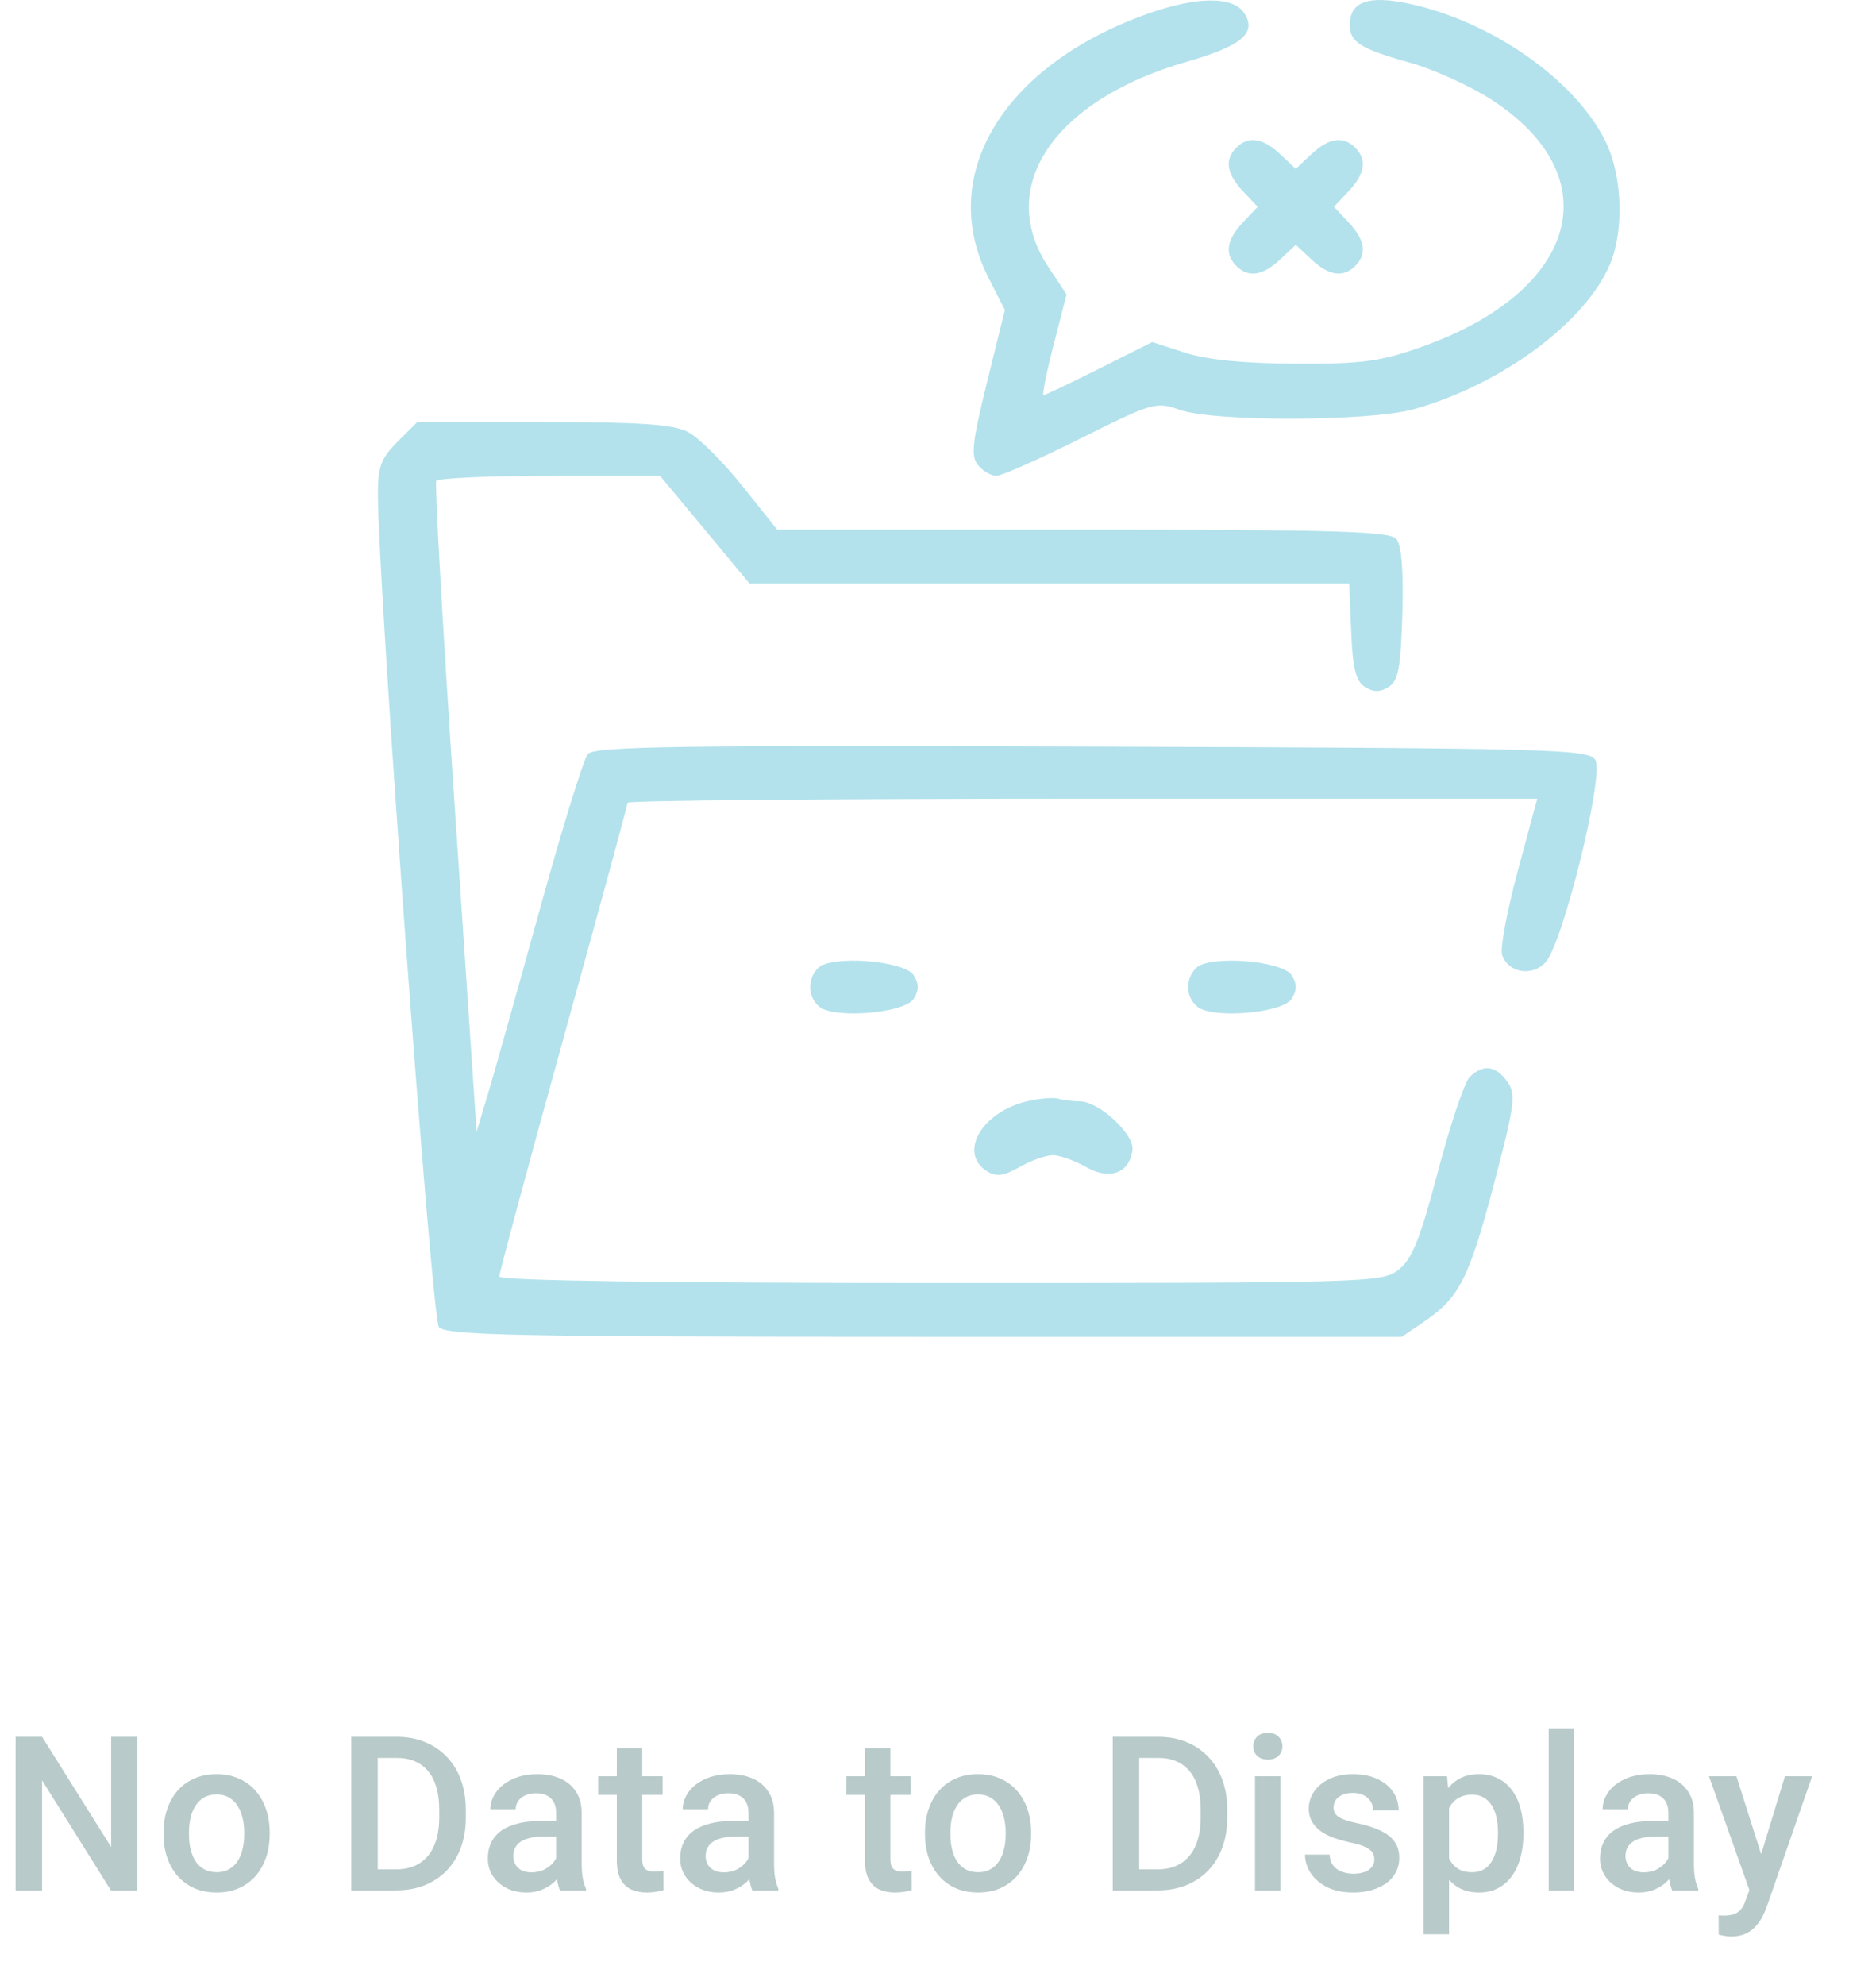 <svg width="139" height="147" viewBox="0 0 139 147" fill="none" xmlns="http://www.w3.org/2000/svg">
<path opacity="0.3" fill-rule="evenodd" clip-rule="evenodd" d="M85.008 1.03C74.316 4.839 69.393 12.998 73.23 20.547L74.455 22.956L73.133 28.309C72.028 32.786 71.92 33.791 72.47 34.452C72.831 34.886 73.441 35.241 73.825 35.241C74.208 35.241 77.012 33.997 80.056 32.477C85.415 29.8 85.649 29.732 87.425 30.356C89.97 31.25 101.517 31.216 104.762 30.305C111.244 28.485 117.487 23.867 119.295 19.556C120.347 17.048 120.206 13.033 118.976 10.503C116.753 5.93 110.478 1.542 104.32 0.256C101.347 -0.365 100.011 0.135 100.011 1.867C100.011 3.116 100.842 3.636 104.43 4.631C106.173 5.114 108.895 6.343 110.477 7.362C119.341 13.068 116.973 21.555 105.368 25.676C102.267 26.777 100.955 26.954 96.01 26.934C92.186 26.919 89.44 26.647 87.815 26.123L85.372 25.335L81.45 27.299C79.293 28.38 77.433 29.264 77.318 29.264C77.202 29.264 77.54 27.585 78.067 25.533L79.027 21.802L77.677 19.77C73.737 13.841 78.085 7.401 87.939 4.57C91.993 3.406 93.125 2.457 92.206 0.995C91.394 -0.296 88.693 -0.283 85.008 1.03ZM91.609 10.933C90.718 11.82 90.877 12.871 92.096 14.164L93.184 15.316L92.096 16.469C90.877 17.762 90.718 18.813 91.609 19.7C92.5 20.587 93.555 20.429 94.853 19.215L96.01 18.131L97.167 19.215C98.466 20.429 99.52 20.587 100.411 19.7C101.302 18.813 101.143 17.762 99.924 16.469L98.836 15.316L99.924 14.164C101.143 12.871 101.302 11.82 100.411 10.933C99.52 10.046 98.466 10.204 97.167 11.418L96.01 12.502L94.853 11.418C93.555 10.204 92.5 10.046 91.609 10.933ZM29.456 32.712C28.242 33.922 27.996 34.575 28 36.572C28.017 43.544 31.976 97.63 32.518 98.28C33.031 98.895 38.243 99 68.491 99H103.864L105.517 97.879C108.126 96.11 108.842 94.703 110.686 87.709C112.238 81.82 112.341 81.043 111.686 80.112C110.84 78.909 109.872 78.789 108.893 79.765C108.512 80.144 107.455 83.287 106.544 86.751C105.231 91.741 104.628 93.252 103.632 94.031C102.411 94.988 101.48 95.015 69.687 95.015C48.98 95.015 36.997 94.839 36.997 94.533C36.997 94.269 39.135 86.333 41.748 76.898C44.361 67.464 46.499 59.611 46.499 59.448C46.499 59.284 61.664 59.151 80.2 59.151H113.9L112.46 64.497C111.668 67.437 111.143 70.228 111.293 70.698C111.718 72.033 113.491 72.356 114.501 71.282C115.802 69.898 118.89 57.364 118.199 56.272C117.695 55.475 115.041 55.406 80.891 55.287C50.121 55.18 44.033 55.271 43.553 55.847C43.238 56.225 41.627 61.438 39.972 67.431C38.318 73.425 36.593 79.561 36.139 81.068L35.313 83.807L33.703 59.898C32.818 46.748 32.197 35.82 32.324 35.615C32.451 35.409 36.234 35.241 40.732 35.241H48.91L52.22 39.226L55.53 43.211H77.749H99.967L100.114 46.77C100.227 49.512 100.462 50.455 101.136 50.877C101.773 51.275 102.25 51.275 102.887 50.876C103.604 50.427 103.788 49.455 103.905 45.473C103.999 42.322 103.846 40.374 103.469 39.922C102.988 39.344 99.025 39.226 80.239 39.226H57.587L54.988 35.972C53.558 34.182 51.749 32.389 50.969 31.987C49.87 31.421 47.446 31.256 40.234 31.256H30.918L29.456 32.712ZM60.623 71.683C59.796 72.506 59.836 73.835 60.71 74.557C61.818 75.473 67.028 75.036 67.699 73.97C68.098 73.337 68.098 72.859 67.699 72.226C67.011 71.135 61.591 70.718 60.623 71.683ZM88.629 71.683C87.802 72.506 87.843 73.835 88.716 74.557C89.825 75.473 95.034 75.036 95.706 73.97C96.105 73.337 96.105 72.859 95.706 72.226C95.017 71.135 89.597 70.718 88.629 71.683ZM76.098 81.561C72.723 82.355 70.981 85.406 73.139 86.745C73.82 87.167 74.378 87.093 75.555 86.422C76.398 85.943 77.5 85.551 78.006 85.551C78.512 85.551 79.614 85.943 80.457 86.422C82.21 87.421 83.65 86.908 83.908 85.193C84.084 84.027 81.437 81.566 80.009 81.566C79.502 81.566 78.788 81.477 78.422 81.369C78.055 81.261 77.01 81.347 76.098 81.561Z" fill="#009EBE"/>
<path opacity="0.3" d="M10.18 128.625V140H8.219L3.117 131.852V140H1.156V128.625H3.117L8.234 136.789V128.625H10.18ZM12.119 135.867V135.688C12.119 135.078 12.207 134.513 12.384 133.992C12.562 133.466 12.817 133.01 13.15 132.625C13.489 132.234 13.9 131.932 14.384 131.719C14.874 131.5 15.426 131.391 16.041 131.391C16.66 131.391 17.212 131.5 17.697 131.719C18.186 131.932 18.601 132.234 18.939 132.625C19.278 133.01 19.535 133.466 19.712 133.992C19.89 134.513 19.978 135.078 19.978 135.688V135.867C19.978 136.477 19.89 137.042 19.712 137.562C19.535 138.083 19.278 138.539 18.939 138.93C18.601 139.315 18.189 139.617 17.705 139.836C17.22 140.049 16.671 140.156 16.056 140.156C15.437 140.156 14.882 140.049 14.392 139.836C13.908 139.617 13.496 139.315 13.158 138.93C12.819 138.539 12.562 138.083 12.384 137.562C12.207 137.042 12.119 136.477 12.119 135.867ZM14.002 135.688V135.867C14.002 136.247 14.041 136.607 14.119 136.945C14.197 137.284 14.319 137.581 14.486 137.836C14.653 138.091 14.866 138.292 15.127 138.438C15.387 138.583 15.697 138.656 16.056 138.656C16.405 138.656 16.707 138.583 16.962 138.438C17.223 138.292 17.436 138.091 17.603 137.836C17.77 137.581 17.892 137.284 17.97 136.945C18.054 136.607 18.095 136.247 18.095 135.867V135.688C18.095 135.312 18.054 134.958 17.97 134.625C17.892 134.286 17.767 133.987 17.595 133.727C17.429 133.466 17.215 133.263 16.955 133.117C16.7 132.966 16.395 132.891 16.041 132.891C15.687 132.891 15.379 132.966 15.119 133.117C14.864 133.263 14.653 133.466 14.486 133.727C14.319 133.987 14.197 134.286 14.119 134.625C14.041 134.958 14.002 135.312 14.002 135.688ZM29.333 140H26.903L26.919 138.445H29.333C30.036 138.445 30.625 138.292 31.098 137.984C31.578 137.677 31.937 137.237 32.177 136.664C32.421 136.091 32.544 135.409 32.544 134.617V134C32.544 133.385 32.473 132.841 32.333 132.367C32.197 131.893 31.994 131.495 31.723 131.172C31.458 130.849 31.13 130.604 30.739 130.438C30.354 130.271 29.908 130.188 29.403 130.188H26.856V128.625H29.403C30.158 128.625 30.848 128.753 31.473 129.008C32.098 129.258 32.638 129.62 33.091 130.094C33.549 130.568 33.901 131.135 34.145 131.797C34.39 132.458 34.513 133.198 34.513 134.016V134.617C34.513 135.435 34.39 136.174 34.145 136.836C33.901 137.497 33.549 138.065 33.091 138.539C32.632 139.008 32.085 139.37 31.45 139.625C30.82 139.875 30.114 140 29.333 140ZM27.989 128.625V140H26.028V128.625H27.989ZM41.209 138.305V134.273C41.209 133.971 41.155 133.711 41.045 133.492C40.936 133.273 40.769 133.104 40.545 132.984C40.327 132.865 40.05 132.805 39.717 132.805C39.41 132.805 39.144 132.857 38.92 132.961C38.696 133.065 38.522 133.206 38.397 133.383C38.272 133.56 38.209 133.76 38.209 133.984H36.334C36.334 133.651 36.415 133.328 36.577 133.016C36.738 132.703 36.972 132.424 37.28 132.18C37.587 131.935 37.954 131.742 38.381 131.602C38.808 131.461 39.288 131.391 39.819 131.391C40.454 131.391 41.017 131.497 41.506 131.711C42.001 131.924 42.389 132.247 42.67 132.68C42.957 133.107 43.1 133.643 43.1 134.289V138.047C43.1 138.432 43.126 138.779 43.178 139.086C43.235 139.388 43.316 139.651 43.42 139.875V140H41.491C41.402 139.797 41.332 139.539 41.28 139.227C41.233 138.909 41.209 138.602 41.209 138.305ZM41.483 134.859L41.498 136.023H40.147C39.798 136.023 39.491 136.057 39.225 136.125C38.959 136.188 38.738 136.281 38.561 136.406C38.384 136.531 38.251 136.682 38.163 136.859C38.074 137.036 38.03 137.237 38.03 137.461C38.03 137.685 38.082 137.891 38.186 138.078C38.29 138.26 38.441 138.404 38.639 138.508C38.842 138.612 39.087 138.664 39.373 138.664C39.759 138.664 40.095 138.586 40.381 138.43C40.673 138.268 40.902 138.073 41.069 137.844C41.235 137.609 41.324 137.388 41.334 137.18L41.944 138.016C41.881 138.229 41.775 138.458 41.623 138.703C41.472 138.948 41.275 139.182 41.03 139.406C40.79 139.625 40.501 139.805 40.163 139.945C39.829 140.086 39.444 140.156 39.006 140.156C38.454 140.156 37.962 140.047 37.53 139.828C37.097 139.604 36.759 139.305 36.514 138.93C36.269 138.549 36.147 138.12 36.147 137.641C36.147 137.193 36.23 136.797 36.397 136.453C36.569 136.104 36.819 135.812 37.147 135.578C37.48 135.344 37.886 135.167 38.366 135.047C38.845 134.922 39.392 134.859 40.006 134.859H41.483ZM49.094 131.547V132.922H44.328V131.547H49.094ZM45.703 129.477H47.586V137.664C47.586 137.924 47.622 138.125 47.695 138.266C47.773 138.401 47.88 138.492 48.016 138.539C48.151 138.586 48.31 138.609 48.492 138.609C48.622 138.609 48.747 138.602 48.867 138.586C48.987 138.57 49.083 138.555 49.156 138.539L49.164 139.977C49.008 140.023 48.825 140.065 48.617 140.102C48.414 140.138 48.18 140.156 47.914 140.156C47.482 140.156 47.099 140.081 46.766 139.93C46.432 139.773 46.172 139.521 45.984 139.172C45.797 138.823 45.703 138.359 45.703 137.781V129.477ZM55.462 138.305V134.273C55.462 133.971 55.408 133.711 55.298 133.492C55.189 133.273 55.022 133.104 54.798 132.984C54.58 132.865 54.304 132.805 53.97 132.805C53.663 132.805 53.397 132.857 53.173 132.961C52.95 133.065 52.775 133.206 52.65 133.383C52.525 133.56 52.462 133.76 52.462 133.984H50.587C50.587 133.651 50.668 133.328 50.83 133.016C50.991 132.703 51.225 132.424 51.533 132.18C51.84 131.935 52.207 131.742 52.634 131.602C53.062 131.461 53.541 131.391 54.072 131.391C54.707 131.391 55.27 131.497 55.759 131.711C56.254 131.924 56.642 132.247 56.923 132.68C57.21 133.107 57.353 133.643 57.353 134.289V138.047C57.353 138.432 57.379 138.779 57.431 139.086C57.489 139.388 57.569 139.651 57.673 139.875V140H55.744C55.655 139.797 55.585 139.539 55.533 139.227C55.486 138.909 55.462 138.602 55.462 138.305ZM55.736 134.859L55.752 136.023H54.4C54.051 136.023 53.744 136.057 53.478 136.125C53.212 136.188 52.991 136.281 52.814 136.406C52.637 136.531 52.504 136.682 52.416 136.859C52.327 137.036 52.283 137.237 52.283 137.461C52.283 137.685 52.335 137.891 52.439 138.078C52.543 138.26 52.694 138.404 52.892 138.508C53.095 138.612 53.34 138.664 53.627 138.664C54.012 138.664 54.348 138.586 54.634 138.43C54.926 138.268 55.155 138.073 55.322 137.844C55.489 137.609 55.577 137.388 55.587 137.18L56.197 138.016C56.134 138.229 56.028 138.458 55.877 138.703C55.725 138.948 55.528 139.182 55.283 139.406C55.043 139.625 54.754 139.805 54.416 139.945C54.082 140.086 53.697 140.156 53.259 140.156C52.707 140.156 52.215 140.047 51.783 139.828C51.35 139.604 51.012 139.305 50.767 138.93C50.522 138.549 50.4 138.12 50.4 137.641C50.4 137.193 50.483 136.797 50.65 136.453C50.822 136.104 51.072 135.812 51.4 135.578C51.733 135.344 52.14 135.167 52.619 135.047C53.098 134.922 53.645 134.859 54.259 134.859H55.736ZM67.481 131.547V132.922H62.716V131.547H67.481ZM64.091 129.477H65.973V137.664C65.973 137.924 66.01 138.125 66.083 138.266C66.161 138.401 66.268 138.492 66.403 138.539C66.538 138.586 66.697 138.609 66.88 138.609C67.01 138.609 67.135 138.602 67.255 138.586C67.374 138.57 67.471 138.555 67.544 138.539L67.552 139.977C67.395 140.023 67.213 140.065 67.005 140.102C66.802 140.138 66.567 140.156 66.302 140.156C65.869 140.156 65.487 140.081 65.153 139.93C64.82 139.773 64.559 139.521 64.372 139.172C64.184 138.823 64.091 138.359 64.091 137.781V129.477ZM68.537 135.867V135.688C68.537 135.078 68.626 134.513 68.803 133.992C68.98 133.466 69.235 133.01 69.569 132.625C69.907 132.234 70.319 131.932 70.803 131.719C71.293 131.5 71.845 131.391 72.459 131.391C73.079 131.391 73.631 131.5 74.116 131.719C74.605 131.932 75.019 132.234 75.358 132.625C75.696 133.01 75.954 133.466 76.131 133.992C76.308 134.513 76.397 135.078 76.397 135.688V135.867C76.397 136.477 76.308 137.042 76.131 137.562C75.954 138.083 75.696 138.539 75.358 138.93C75.019 139.315 74.608 139.617 74.123 139.836C73.639 140.049 73.09 140.156 72.475 140.156C71.855 140.156 71.3 140.049 70.811 139.836C70.327 139.617 69.915 139.315 69.577 138.93C69.238 138.539 68.98 138.083 68.803 137.562C68.626 137.042 68.537 136.477 68.537 135.867ZM70.42 135.688V135.867C70.42 136.247 70.459 136.607 70.537 136.945C70.616 137.284 70.738 137.581 70.905 137.836C71.071 138.091 71.285 138.292 71.545 138.438C71.806 138.583 72.116 138.656 72.475 138.656C72.824 138.656 73.126 138.583 73.381 138.438C73.642 138.292 73.855 138.091 74.022 137.836C74.189 137.581 74.311 137.284 74.389 136.945C74.472 136.607 74.514 136.247 74.514 135.867V135.688C74.514 135.312 74.472 134.958 74.389 134.625C74.311 134.286 74.186 133.987 74.014 133.727C73.847 133.466 73.634 133.263 73.373 133.117C73.118 132.966 72.814 132.891 72.459 132.891C72.105 132.891 71.798 132.966 71.537 133.117C71.282 133.263 71.071 133.466 70.905 133.727C70.738 133.987 70.616 134.286 70.537 134.625C70.459 134.958 70.42 135.312 70.42 135.688ZM85.752 140H83.322L83.338 138.445H85.752C86.455 138.445 87.043 138.292 87.517 137.984C87.996 137.677 88.356 137.237 88.595 136.664C88.84 136.091 88.963 135.409 88.963 134.617V134C88.963 133.385 88.892 132.841 88.752 132.367C88.616 131.893 88.413 131.495 88.142 131.172C87.877 130.849 87.548 130.604 87.158 130.438C86.772 130.271 86.327 130.188 85.822 130.188H83.275V128.625H85.822C86.577 128.625 87.267 128.753 87.892 129.008C88.517 129.258 89.056 129.62 89.509 130.094C89.968 130.568 90.319 131.135 90.564 131.797C90.809 132.458 90.931 133.198 90.931 134.016V134.617C90.931 135.435 90.809 136.174 90.564 136.836C90.319 137.497 89.968 138.065 89.509 138.539C89.051 139.008 88.504 139.37 87.869 139.625C87.239 139.875 86.533 140 85.752 140ZM84.408 128.625V140H82.447V128.625H84.408ZM94.878 131.547V140H92.987V131.547H94.878ZM92.862 129.328C92.862 129.042 92.956 128.805 93.144 128.617C93.337 128.424 93.602 128.328 93.941 128.328C94.274 128.328 94.537 128.424 94.73 128.617C94.922 128.805 95.019 129.042 95.019 129.328C95.019 129.609 94.922 129.844 94.73 130.031C94.537 130.219 94.274 130.312 93.941 130.312C93.602 130.312 93.337 130.219 93.144 130.031C92.956 129.844 92.862 129.609 92.862 129.328ZM101.833 137.711C101.833 137.523 101.786 137.354 101.692 137.203C101.598 137.047 101.419 136.906 101.153 136.781C100.893 136.656 100.507 136.542 99.997 136.438C99.549 136.339 99.138 136.221 98.763 136.086C98.393 135.945 98.075 135.776 97.809 135.578C97.544 135.38 97.338 135.146 97.192 134.875C97.046 134.604 96.973 134.292 96.973 133.938C96.973 133.594 97.049 133.268 97.2 132.961C97.351 132.654 97.567 132.383 97.848 132.148C98.13 131.914 98.471 131.729 98.872 131.594C99.278 131.458 99.731 131.391 100.231 131.391C100.94 131.391 101.546 131.51 102.052 131.75C102.562 131.984 102.953 132.305 103.223 132.711C103.494 133.112 103.63 133.565 103.63 134.07H101.747C101.747 133.846 101.69 133.638 101.575 133.445C101.466 133.247 101.299 133.089 101.075 132.969C100.851 132.844 100.57 132.781 100.231 132.781C99.908 132.781 99.64 132.833 99.427 132.938C99.218 133.036 99.062 133.167 98.958 133.328C98.859 133.49 98.809 133.667 98.809 133.859C98.809 134 98.835 134.128 98.888 134.242C98.945 134.352 99.038 134.453 99.169 134.547C99.299 134.635 99.476 134.719 99.7 134.797C99.929 134.875 100.216 134.951 100.559 135.023C101.205 135.159 101.76 135.333 102.223 135.547C102.692 135.755 103.052 136.026 103.302 136.359C103.552 136.688 103.677 137.104 103.677 137.609C103.677 137.984 103.596 138.328 103.434 138.641C103.278 138.948 103.049 139.216 102.747 139.445C102.445 139.669 102.083 139.844 101.661 139.969C101.244 140.094 100.776 140.156 100.255 140.156C99.489 140.156 98.841 140.021 98.309 139.75C97.778 139.474 97.374 139.122 97.098 138.695C96.828 138.263 96.692 137.815 96.692 137.352H98.513C98.533 137.701 98.63 137.979 98.802 138.188C98.979 138.391 99.197 138.539 99.458 138.633C99.723 138.721 99.997 138.766 100.278 138.766C100.617 138.766 100.901 138.721 101.13 138.633C101.359 138.539 101.533 138.414 101.653 138.258C101.773 138.096 101.833 137.914 101.833 137.711ZM107.366 133.172V143.25H105.483V131.547H107.217L107.366 133.172ZM112.873 135.695V135.859C112.873 136.474 112.801 137.044 112.655 137.57C112.514 138.091 112.303 138.547 112.022 138.938C111.746 139.323 111.405 139.622 110.998 139.836C110.592 140.049 110.123 140.156 109.592 140.156C109.066 140.156 108.605 140.06 108.209 139.867C107.819 139.669 107.488 139.391 107.217 139.031C106.946 138.672 106.728 138.25 106.561 137.766C106.399 137.276 106.285 136.74 106.217 136.156V135.523C106.285 134.904 106.399 134.341 106.561 133.836C106.728 133.331 106.946 132.896 107.217 132.531C107.488 132.167 107.819 131.885 108.209 131.688C108.6 131.49 109.056 131.391 109.577 131.391C110.108 131.391 110.579 131.495 110.991 131.703C111.402 131.906 111.748 132.198 112.03 132.578C112.311 132.953 112.522 133.406 112.662 133.938C112.803 134.464 112.873 135.049 112.873 135.695ZM110.991 135.859V135.695C110.991 135.305 110.954 134.943 110.881 134.609C110.808 134.271 110.694 133.974 110.537 133.719C110.381 133.464 110.181 133.266 109.936 133.125C109.696 132.979 109.407 132.906 109.069 132.906C108.735 132.906 108.449 132.964 108.209 133.078C107.97 133.188 107.769 133.341 107.608 133.539C107.446 133.737 107.321 133.969 107.233 134.234C107.144 134.495 107.082 134.779 107.045 135.086V136.602C107.108 136.977 107.215 137.32 107.366 137.633C107.517 137.945 107.73 138.195 108.006 138.383C108.287 138.565 108.647 138.656 109.084 138.656C109.423 138.656 109.712 138.583 109.952 138.438C110.191 138.292 110.386 138.091 110.537 137.836C110.694 137.576 110.808 137.276 110.881 136.938C110.954 136.599 110.991 136.24 110.991 135.859ZM116.641 128V140H114.75V128H116.641ZM123.619 138.305V134.273C123.619 133.971 123.564 133.711 123.455 133.492C123.345 133.273 123.179 133.104 122.955 132.984C122.736 132.865 122.46 132.805 122.127 132.805C121.819 132.805 121.554 132.857 121.33 132.961C121.106 133.065 120.931 133.206 120.806 133.383C120.681 133.56 120.619 133.76 120.619 133.984H118.744C118.744 133.651 118.824 133.328 118.986 133.016C119.147 132.703 119.382 132.424 119.689 132.18C119.996 131.935 120.364 131.742 120.791 131.602C121.218 131.461 121.697 131.391 122.228 131.391C122.864 131.391 123.426 131.497 123.916 131.711C124.41 131.924 124.798 132.247 125.08 132.68C125.366 133.107 125.509 133.643 125.509 134.289V138.047C125.509 138.432 125.535 138.779 125.588 139.086C125.645 139.388 125.726 139.651 125.83 139.875V140H123.9C123.811 139.797 123.741 139.539 123.689 139.227C123.642 138.909 123.619 138.602 123.619 138.305ZM123.892 134.859L123.908 136.023H122.556C122.207 136.023 121.9 136.057 121.634 136.125C121.369 136.188 121.147 136.281 120.97 136.406C120.793 136.531 120.66 136.682 120.572 136.859C120.483 137.036 120.439 137.237 120.439 137.461C120.439 137.685 120.491 137.891 120.595 138.078C120.699 138.26 120.851 138.404 121.048 138.508C121.252 138.612 121.496 138.664 121.783 138.664C122.168 138.664 122.504 138.586 122.791 138.43C123.082 138.268 123.311 138.073 123.478 137.844C123.645 137.609 123.733 137.388 123.744 137.18L124.353 138.016C124.291 138.229 124.184 138.458 124.033 138.703C123.882 138.948 123.684 139.182 123.439 139.406C123.199 139.625 122.91 139.805 122.572 139.945C122.239 140.086 121.853 140.156 121.416 140.156C120.864 140.156 120.371 140.047 119.939 139.828C119.507 139.604 119.168 139.305 118.923 138.93C118.679 138.549 118.556 138.12 118.556 137.641C118.556 137.193 118.64 136.797 118.806 136.453C118.978 136.104 119.228 135.812 119.556 135.578C119.89 135.344 120.296 135.167 120.775 135.047C121.254 134.922 121.801 134.859 122.416 134.859H123.892ZM129.956 139.078L132.253 131.547H134.269L130.878 141.289C130.8 141.497 130.698 141.724 130.573 141.969C130.448 142.214 130.284 142.445 130.081 142.664C129.883 142.888 129.636 143.068 129.339 143.203C129.042 143.344 128.683 143.414 128.261 143.414C128.094 143.414 127.933 143.398 127.777 143.367C127.626 143.341 127.482 143.312 127.347 143.281L127.339 141.844C127.391 141.849 127.454 141.854 127.527 141.859C127.605 141.865 127.667 141.867 127.714 141.867C128.027 141.867 128.287 141.828 128.495 141.75C128.704 141.677 128.873 141.557 129.003 141.391C129.139 141.224 129.253 141 129.347 140.719L129.956 139.078ZM128.659 131.547L130.667 137.875L131.003 139.859L129.698 140.195L126.628 131.547H128.659Z" fill="#134E4A"/>
</svg>
